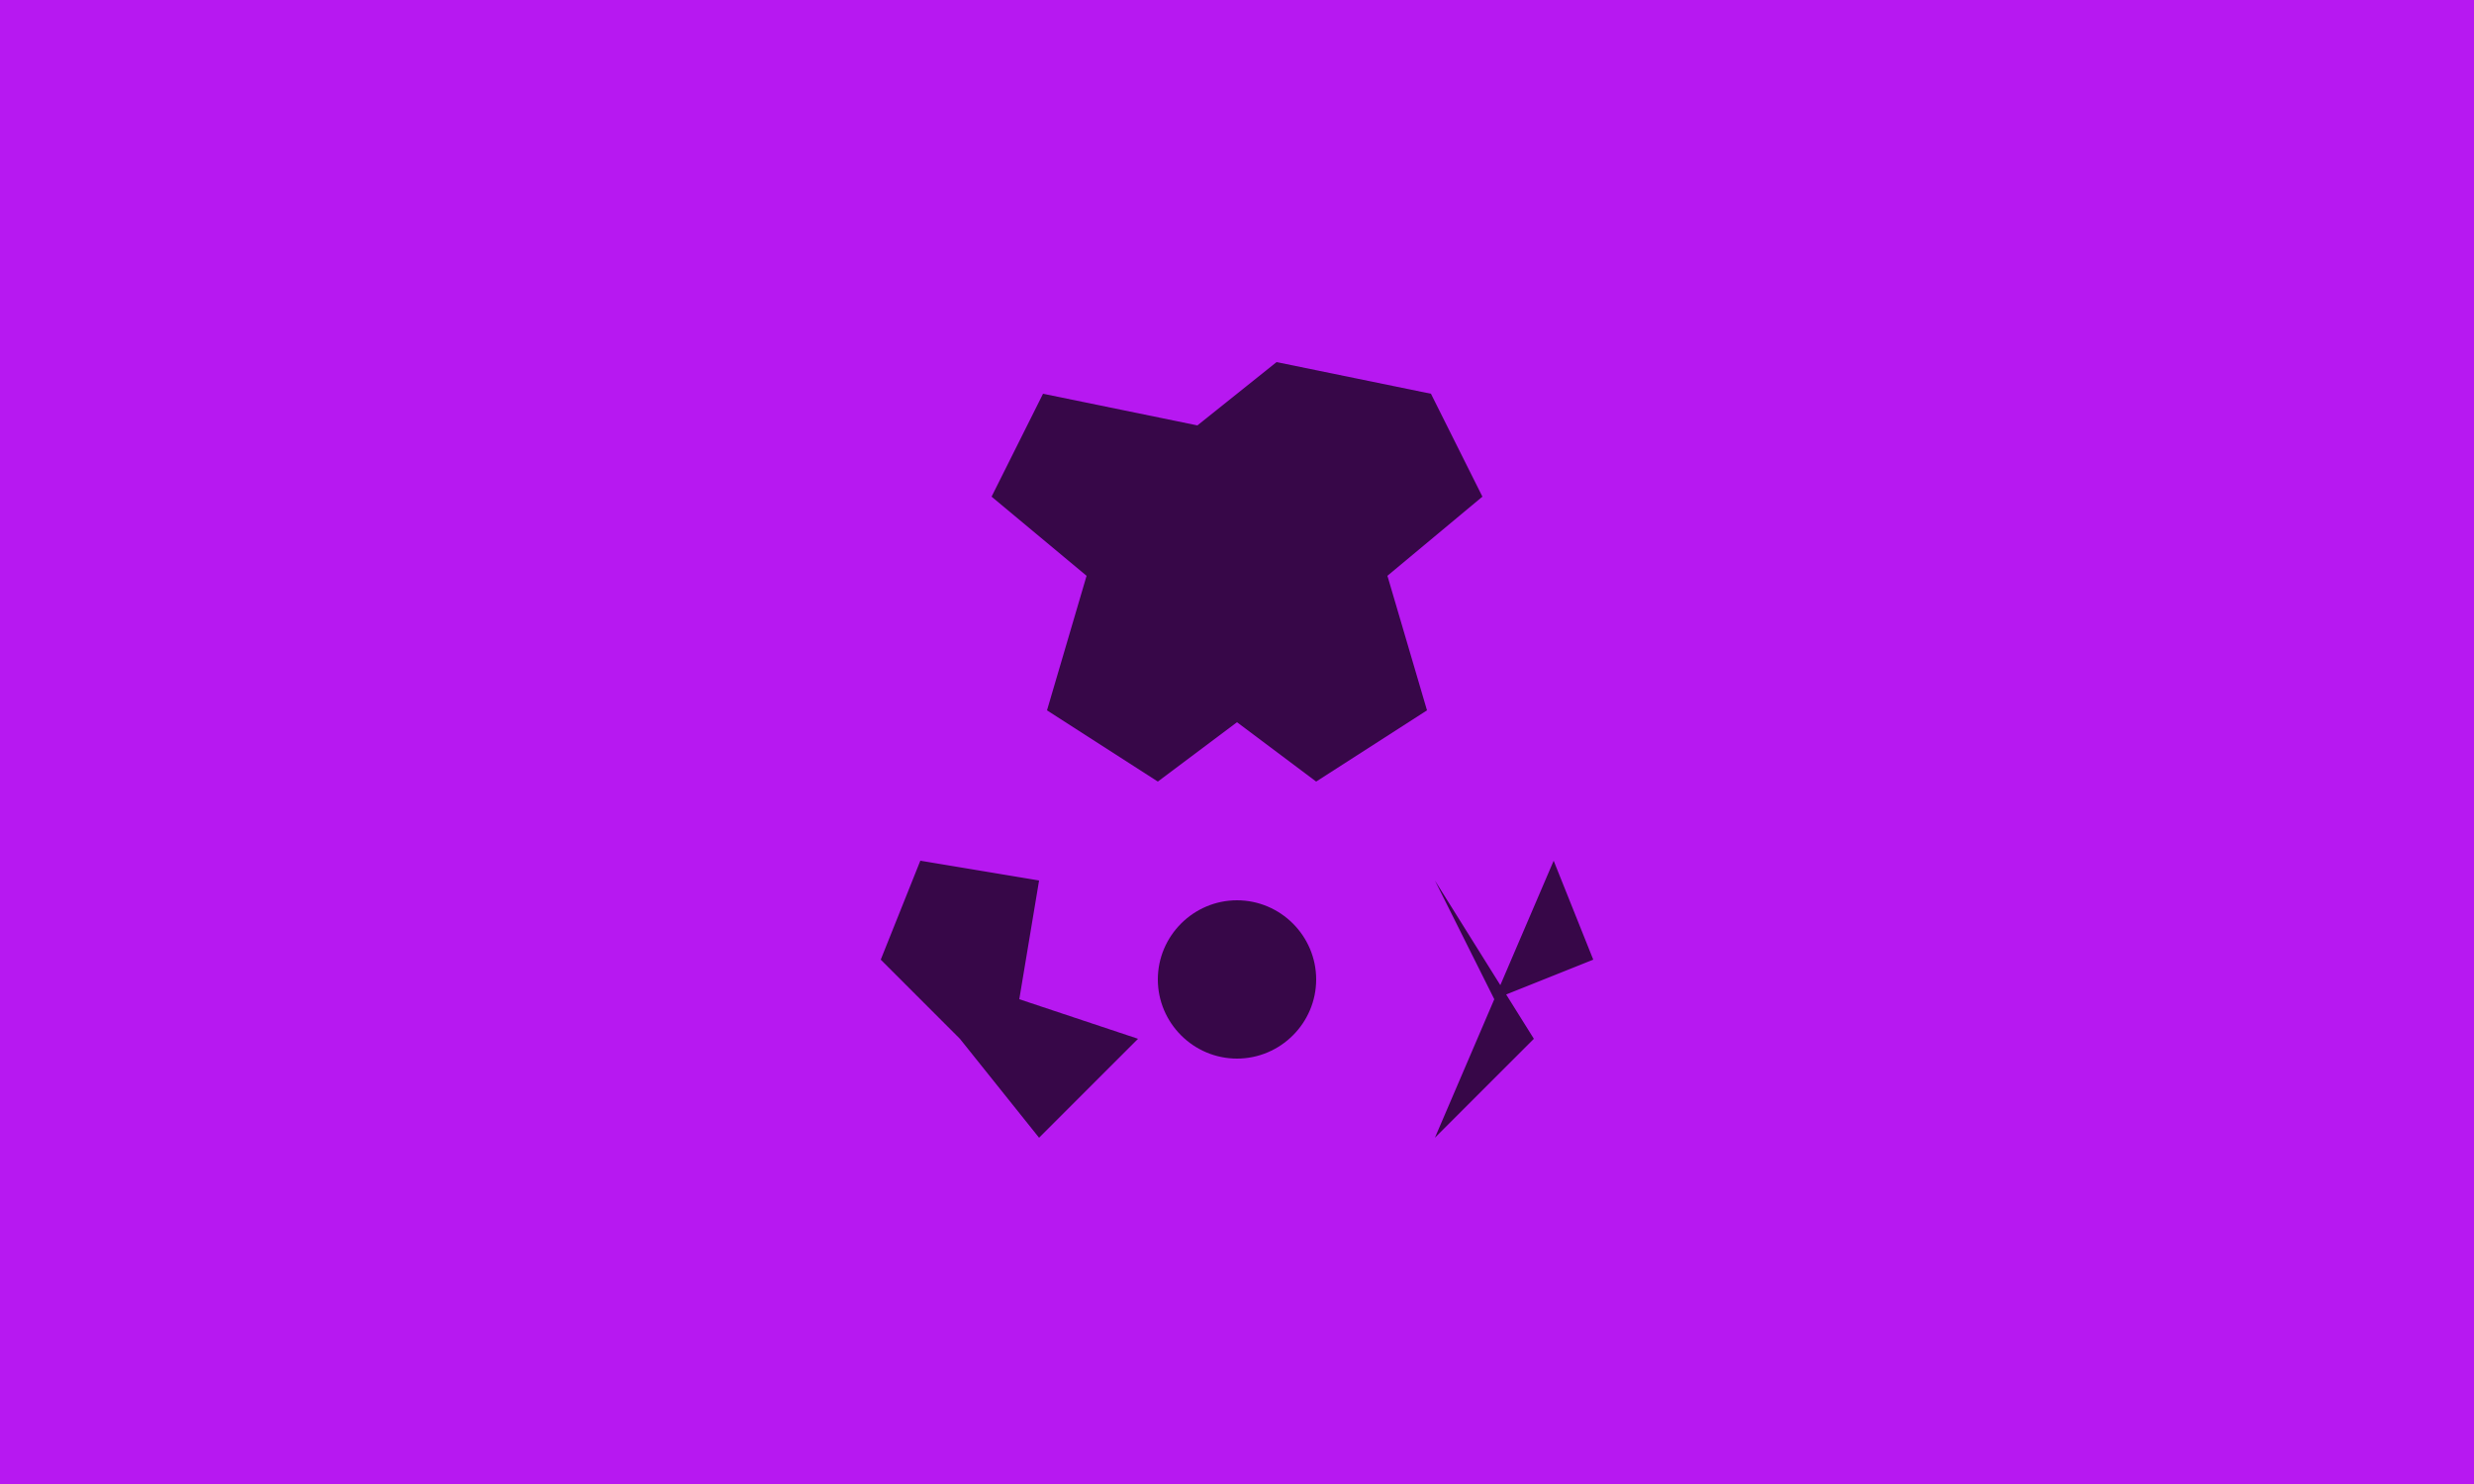 <svg width="250" height="150" xmlns="http://www.w3.org/2000/svg">
    <rect width="100%" height="100%" fill="#b718f1" />
    <g opacity="0.7">
        <g transform="translate(77, 27) scale(4)">
            <path fill="#000000" d="M7,22L9.5,19.5L6.5,18.5L7,15.5L4,15L3,17.5L5,19.5L7,22M12,20C10.9,20 10,19.1 10,18C10,16.9 10.9,16 12,16C13.1,16 14,16.9 14,18C14,19.1 13.1,20 12,20M17,22L19.5,19.5L17,15.5L18.5,18.5L21,17.5L20,15L17,22M13,2.4L11,4L7.1,3.2L5.8,5.8L8.2,7.8L7.2,11.2L10,13L12,11.5L14,13L16.8,11.2L15.8,7.8L18.2,5.8L16.9,3.2L13,2.4M12,6C10.9,6 10,6.9 10,8C10,9.1 10.9,10 12,10C13.1,10 14,9.1 14,8C14,6.9 13.1,6 12,6Z"/>
        </g>
    </g>
</svg>
